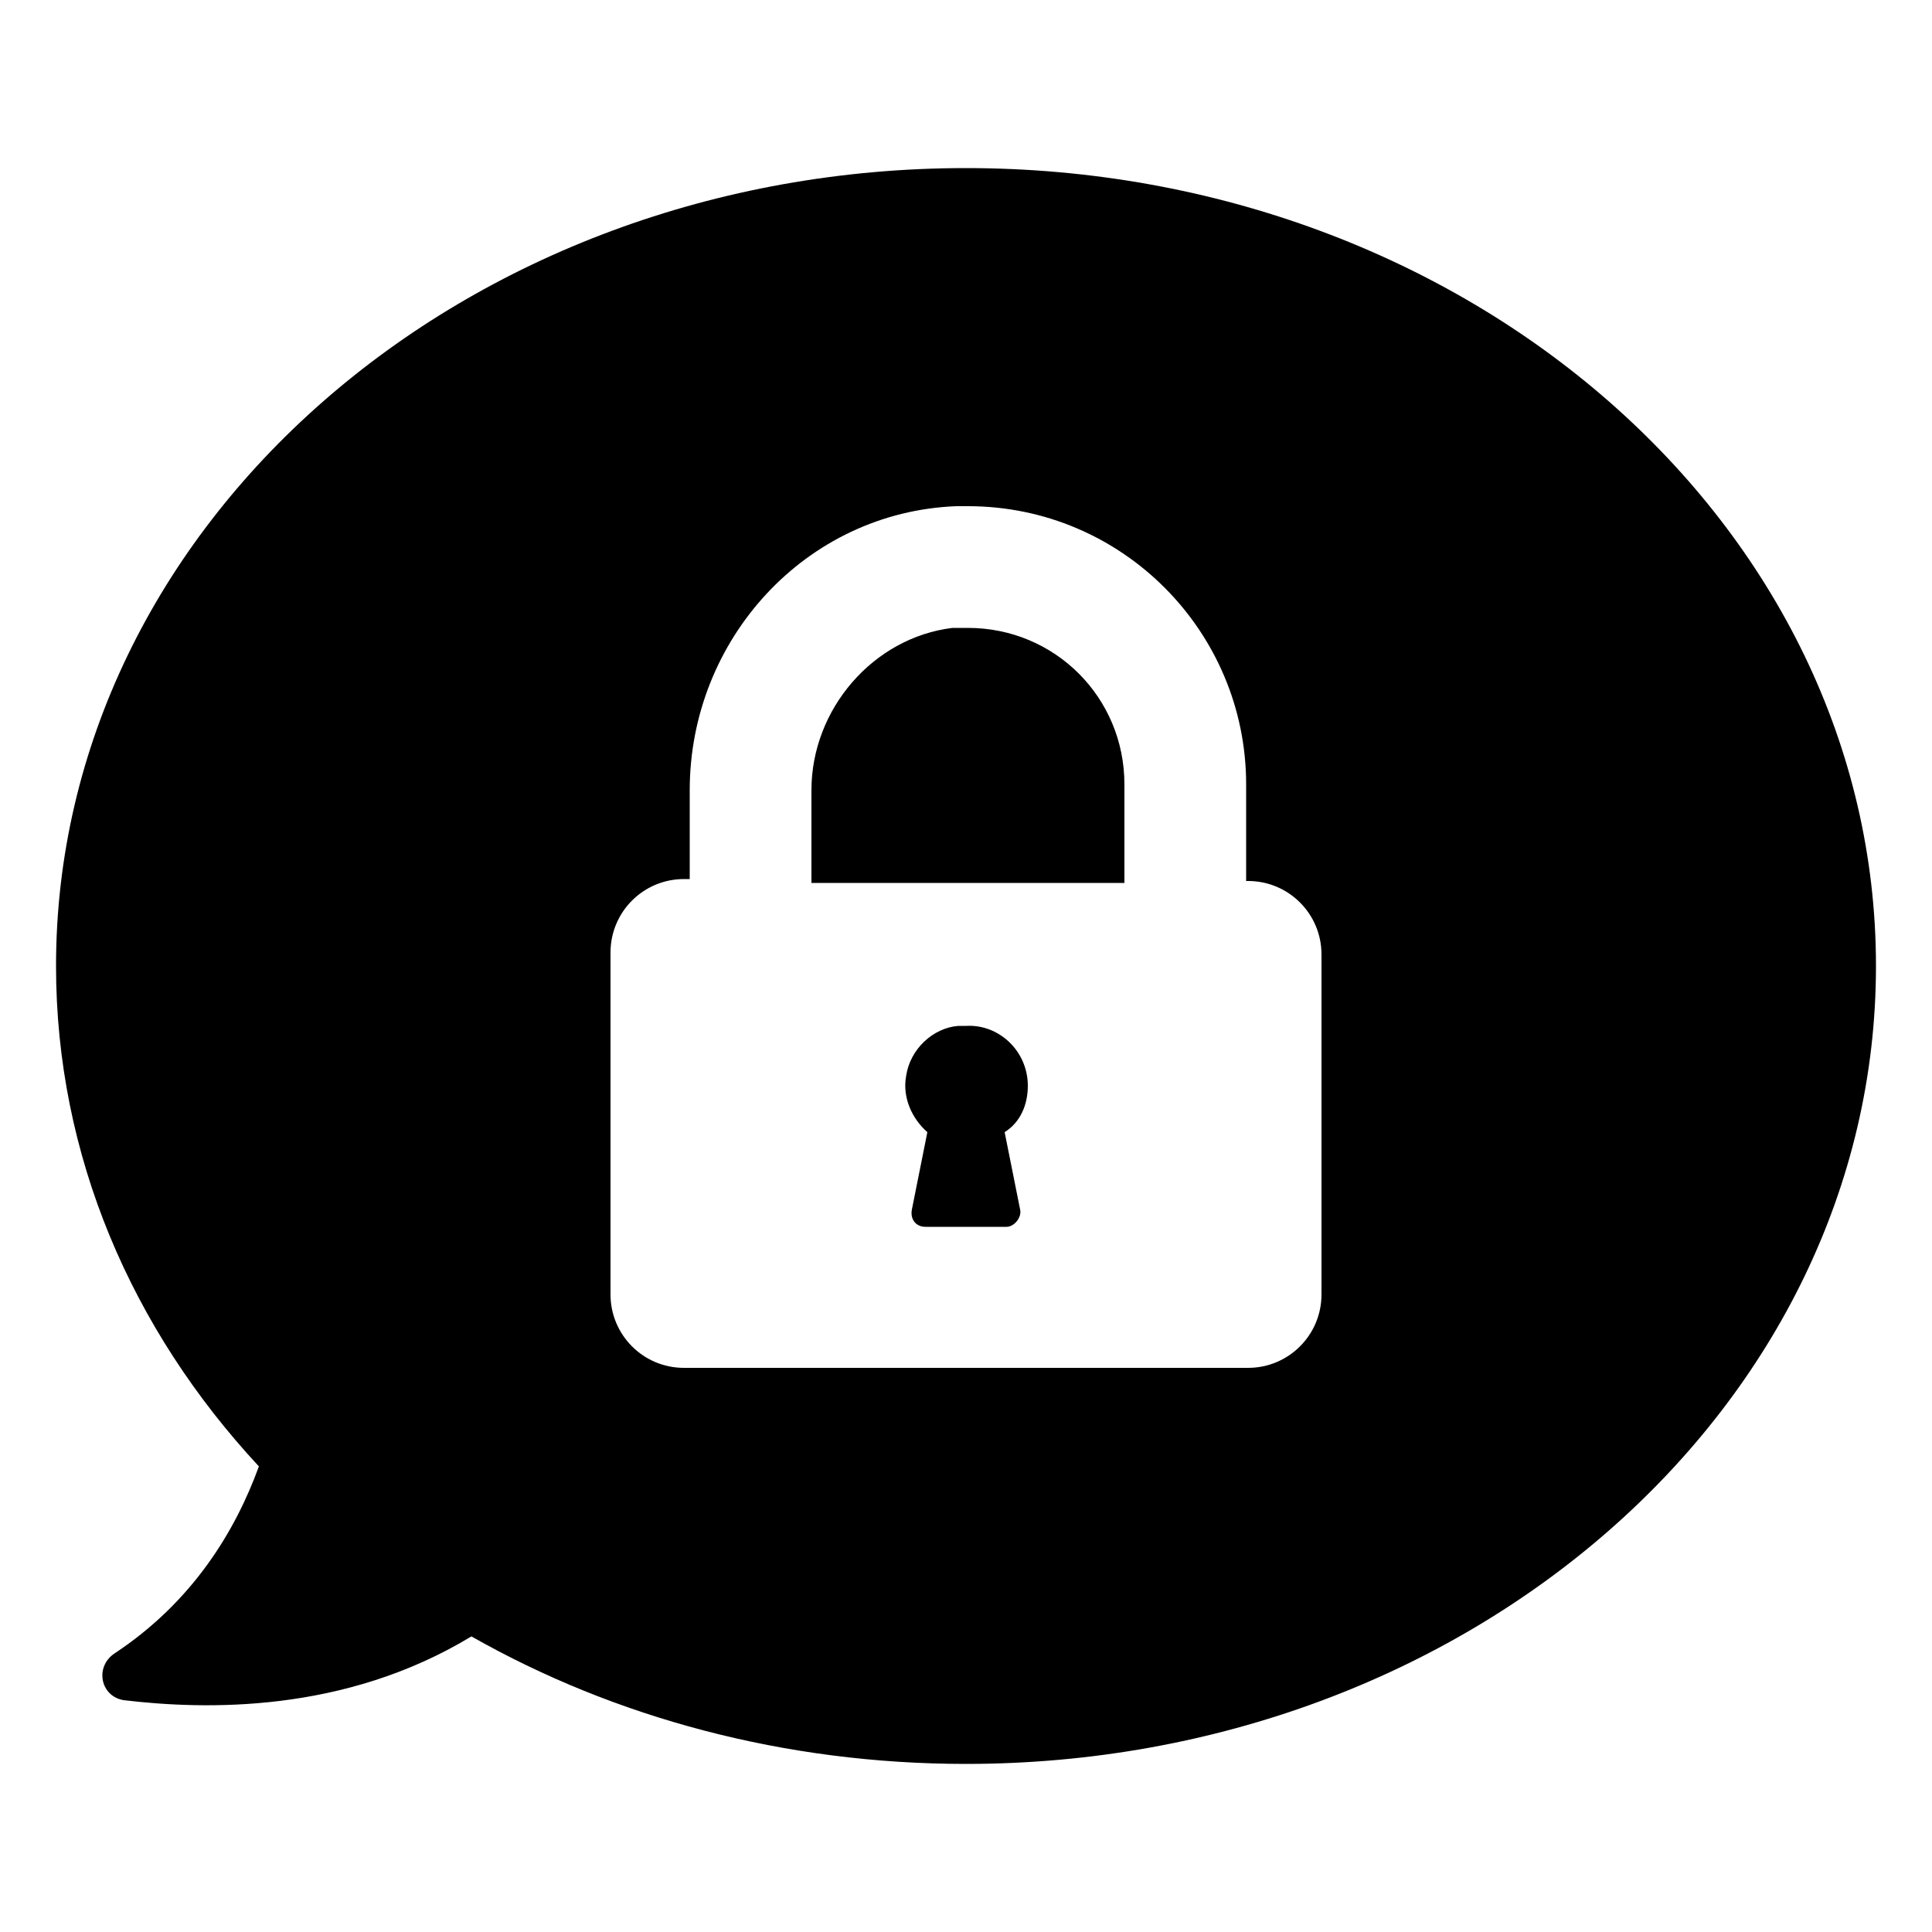 <svg xmlns:x="http://ns.adobe.com/Extensibility/1.0/" xmlns:i="http://ns.adobe.com/AdobeIllustrator/10.0/" xmlns:graph="http://ns.adobe.com/Graphs/1.0/" xmlns="http://www.w3.org/2000/svg" xmlns:xlink="http://www.w3.org/1999/xlink" version="1.1" x="0px" y="0px" viewBox="0 0 100 100" enable-background="new 0 0 100 100" xml:space="preserve"><path d="M53.2,56.2c0,1-0.4,1.9-1.2,2.4l0.8,4c0.1,0.4-0.3,0.9-0.7,0.9H50h-2.1c-0.5,0-0.8-0.4-0.7-0.9l0.8-4  c-0.8-0.7-1.3-1.8-1.1-2.9c0.2-1.4,1.4-2.5,2.7-2.6c0.1,0,0.3,0,0.4,0C51.7,53,53.2,54.4,53.2,56.2z M58.2,45.6l0-5  c0-4.5-3.6-8.1-8.1-8.1c-0.3,0-0.5,0-0.8,0C45.2,33,42,36.7,42,40.9v4.8H58.2L58.2,45.6z M13.4,75.9C6.8,68.8,2.9,59.8,2.9,50  C2.9,27.2,24,8.7,50,8.7c26,0,47.1,18.5,47.1,41.3S76,91.3,50,91.3c-9.4,0-18.2-2.4-25.6-6.6c-6.6,4-13.8,3.8-18,3.3  c-1.2-0.2-1.5-1.7-0.5-2.4C10,82.9,12.2,79.2,13.4,75.9z M31.6,67c0,2.1,1.7,3.8,3.8,3.8h29.2c2.1,0,3.8-1.7,3.8-3.8V49.4  c0-2.1-1.7-3.8-3.8-3.8h-0.1v-5c0-7.9-6.4-14.4-14.4-14.4c-0.2,0-0.4,0-0.6,0c-7.8,0.3-13.8,6.9-13.8,14.7v4.6h-0.3  c-2.1,0-3.8,1.7-3.8,3.8V67z"></path></svg>